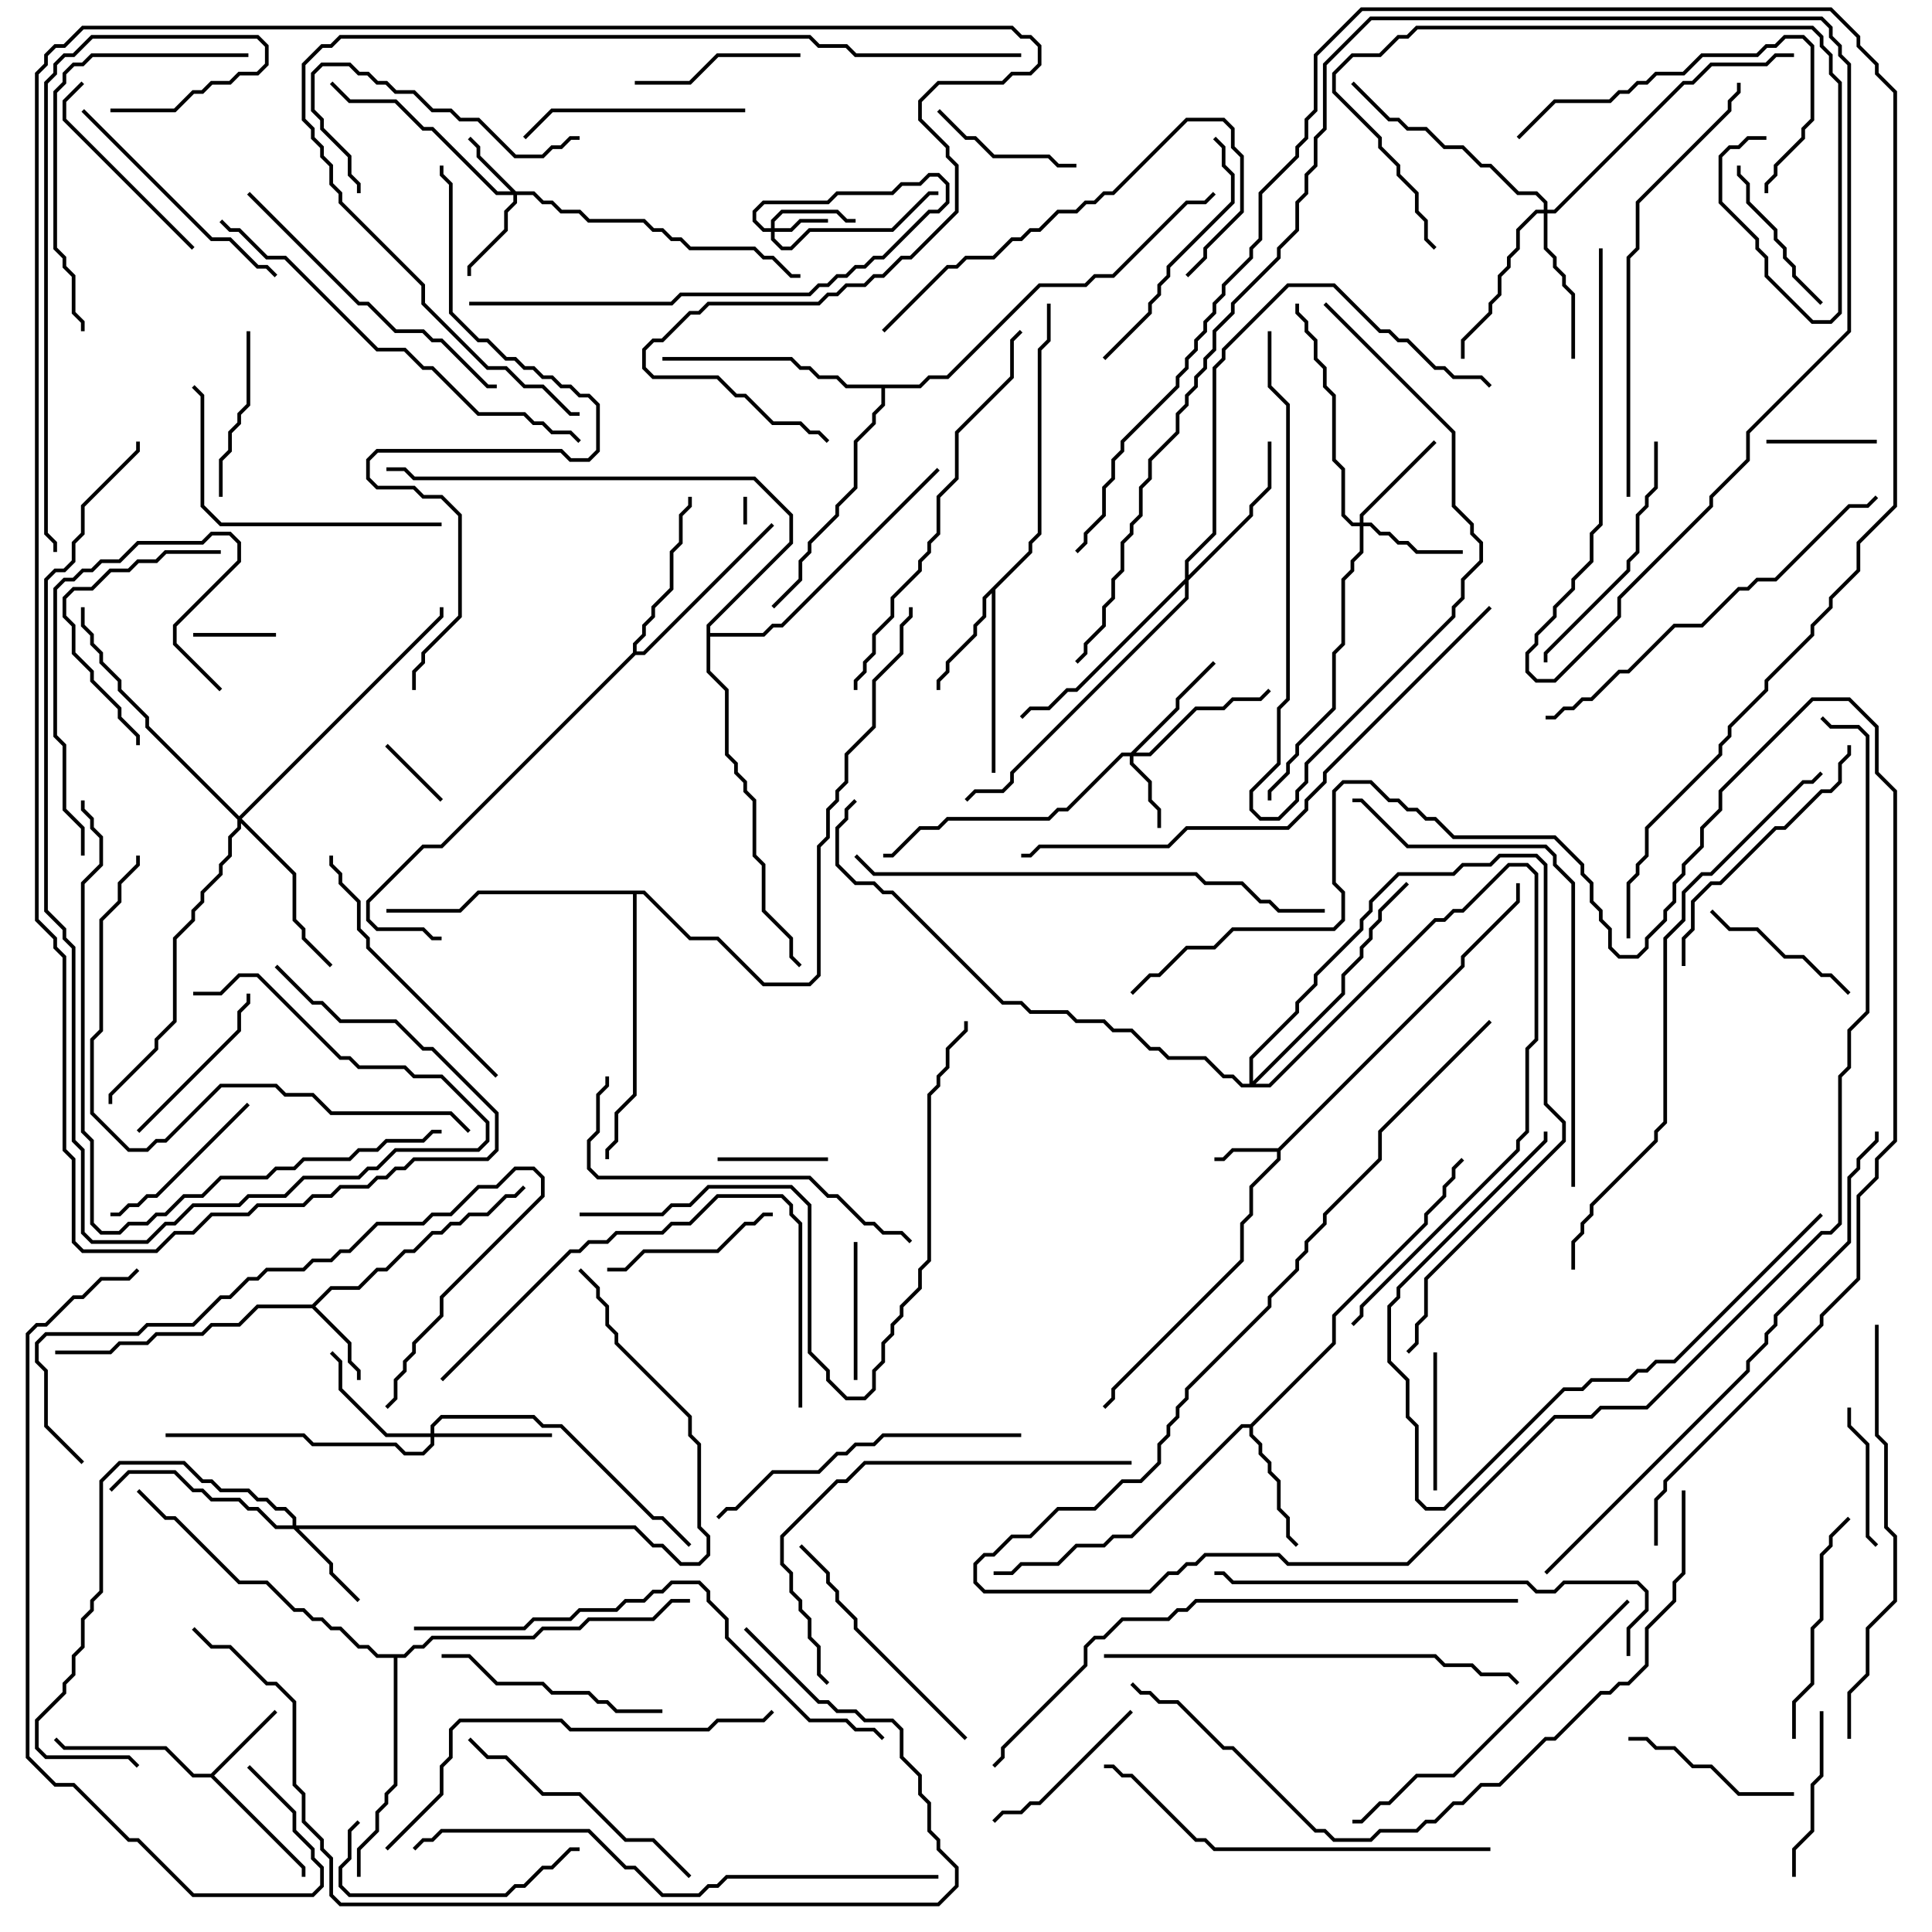 <svg version="1.1" width="105" height="105" xmlns="http://www.w3.org/2000/svg"><path d="M69.459,62.4L79.4,52.459L79.4,51.959L82.4,48.959L82.4,48L82.6,48L82.6,49.041L79.6,52.041L79.6,52.541L69.6,62.541L69.6,63.041L68.1,64.541L68.1,66.041L67.6,66.541L67.6,68.541L60.6,75.541L60.6,76.041L60.071,76.571L59.929,76.429L60.4,75.959L60.4,75.459L67.4,68.459L67.4,66.459L67.9,65.959L67.9,64.459L69.4,62.959L69.4,62.6L67.041,62.6L66.541,63.1L66,63.1L66,62.9L66.459,62.9L66.959,62.4z" stroke="none"/><path d="M16.959,70.9L17.959,69.9L19.459,69.9L20.459,68.9L20.959,68.9L21.959,67.9L22.459,67.9L23.459,66.9L23.959,66.9L24.459,66.4L24.959,66.4L25.459,65.9L26.459,65.9L27.459,64.9L27.959,64.9L28.429,64.429L28.571,64.571L28.041,65.1L27.541,65.1L26.541,66.1L25.541,66.1L25.041,66.6L24.541,66.6L24.041,67.1L23.541,67.1L22.541,68.1L22.041,68.1L21.041,69.1L20.541,69.1L19.541,70.1L18.041,70.1L17.141,71L19.1,72.959L19.1,73.959L19.6,74.459L19.6,75L19.4,75L19.4,74.541L18.9,74.041L18.9,73.041L16.959,71.1L14.041,71.1L13.041,72.1L11.541,72.1L11.041,72.6L8.541,72.6L8.041,73.1L6.541,73.1L6.041,73.6L3,73.6L3,73.4L5.959,73.4L6.459,72.9L7.959,72.9L8.459,72.4L10.959,72.4L11.459,71.9L12.959,71.9L13.959,70.9z" stroke="none"/><path d="M11.459,96.4L14.929,92.929L15.071,93.071L11.641,96.5L16.6,101.459L16.6,102L16.4,102L16.4,101.541L11.459,96.6L10.459,96.6L8.959,95.1L3.459,95.1L2.929,94.571L3.071,94.429L3.541,94.9L9.041,94.9L10.541,96.4z" stroke="none"/><path d="M55.9,29.959L55.9,29.459L56.4,28.959L56.4,18.959L56.9,18.459L56.9,16.5L57.1,16.5L57.1,18.541L56.6,19.041L56.6,29.041L56.1,29.541L56.1,30.041L54.1,32.041L54.1,42L53.9,42L53.9,32.241L53.6,32.541L53.6,33.541L53.1,34.041L53.1,34.541L51.6,36.041L51.6,36.541L51.1,37.041L51.1,37.5L50.9,37.5L50.9,36.959L51.4,36.459L51.4,35.959L52.9,34.459L52.9,33.959L53.4,33.459L53.4,32.459z" stroke="none"/><path d="M67.959,77.4L72.4,72.959L72.4,71.459L77.4,66.459L77.4,65.959L78.4,64.959L78.4,64.459L78.9,63.959L78.9,63.459L79.429,62.929L79.571,63.071L79.1,63.541L79.1,64.041L78.6,64.541L78.6,65.041L77.6,66.041L77.6,66.541L72.6,71.541L72.6,73.041L68.1,77.541L68.1,77.959L68.6,78.459L68.6,78.959L69.1,79.459L69.1,79.959L69.6,80.459L69.6,81.959L70.1,82.459L70.1,83.459L70.571,83.929L70.429,84.071L69.9,83.541L69.9,82.541L69.4,82.041L69.4,80.541L68.9,80.041L68.9,79.541L68.4,79.041L68.4,78.541L67.9,78.041L67.9,77.6L67.541,77.6L61.541,83.6L60.541,83.6L60.041,84.1L58.541,84.1L57.541,85.1L55.541,85.1L55.041,85.6L54,85.6L54,85.4L54.959,85.4L55.459,84.9L57.459,84.9L58.459,83.9L59.959,83.9L60.459,83.4L61.459,83.4L67.459,77.4z" stroke="none"/><path d="M34.4,35.459L34.4,34.959L34.9,34.459L34.9,33.959L35.4,33.459L35.4,32.959L36.4,31.959L36.4,29.959L36.9,29.459L36.9,27.959L37.4,27.459L37.4,27L37.6,27L37.6,27.541L37.1,28.041L37.1,29.541L36.6,30.041L36.6,32.041L35.6,33.041L35.6,33.541L35.1,34.041L35.1,34.541L34.6,35.041L34.6,35.4L34.959,35.4L41.929,28.429L42.071,28.571L35.041,35.6L34.541,35.6L24.041,46.1L23.041,46.1L20.1,49.041L20.1,49.959L20.541,50.4L23.041,50.4L23.541,50.9L24,50.9L24,51.1L23.459,51.1L22.959,50.6L20.459,50.6L19.9,50.041L19.9,48.959L22.959,45.9L23.959,45.9z" stroke="none"/><path d="M49.959,20.9L50.459,20.4L51.459,20.4L56.459,15.4L58.959,15.4L59.459,14.9L60.459,14.9L64.459,10.9L65.459,10.9L65.929,10.429L66.071,10.571L65.541,11.1L64.541,11.1L60.541,15.1L59.541,15.1L59.041,15.6L56.541,15.6L51.541,20.6L50.541,20.6L50.041,21.1L48.1,21.1L48.1,22.041L47.6,22.541L47.6,23.041L46.6,24.041L46.6,26.541L45.6,27.541L45.6,28.041L44.1,29.541L44.1,30.041L43.6,30.541L43.6,31.541L42.071,33.071L41.929,32.929L43.4,31.459L43.4,30.459L43.9,29.959L43.9,29.459L45.4,27.959L45.4,27.459L46.4,26.459L46.4,23.959L47.4,22.959L47.4,22.459L47.9,21.959L47.9,21.1L45.959,21.1L45.459,20.6L44.459,20.6L43.959,20.1L43.459,20.1L42.959,19.6L36,19.6L36,19.4L43.041,19.4L43.541,19.9L44.041,19.9L44.541,20.4L45.541,20.4L46.041,20.9z" stroke="none"/><path d="M21.959,89.9L22.459,89.4L22.959,89.4L23.459,88.9L28.959,88.9L29.459,88.4L31.459,88.4L31.959,87.9L35.459,87.9L36.459,86.9L37.5,86.9L37.5,87.1L36.541,87.1L35.541,88.1L32.041,88.1L31.541,88.6L29.541,88.6L29.041,89.1L23.541,89.1L23.041,89.6L22.541,89.6L22.041,90.1L21.6,90.1L21.6,97.041L21.1,97.541L21.1,98.041L20.6,98.541L20.6,99.541L19.6,100.541L19.6,102L19.4,102L19.4,100.459L20.4,99.459L20.4,98.459L20.9,97.959L20.9,97.459L21.4,96.959L21.4,90.1L20.459,90.1L19.959,89.6L19.459,89.6L18.459,88.6L17.959,88.6L17.459,88.1L16.959,88.1L16.459,87.6L15.959,87.6L14.459,86.1L12.959,86.1L9.459,82.6L8.959,82.6L7.429,81.071L7.571,80.929L9.041,82.4L9.541,82.4L13.041,85.9L14.541,85.9L16.041,87.4L16.541,87.4L17.041,87.9L17.541,87.9L18.041,88.4L18.541,88.4L19.541,89.4L20.041,89.4L20.541,89.9z" stroke="none"/><path d="M35.041,48.4L37.541,50.9L39.041,50.9L41.541,53.4L43.959,53.4L44.4,52.959L44.4,45.959L44.9,45.459L44.9,43.959L45.4,43.459L45.4,42.959L45.9,42.459L45.9,40.959L47.4,39.459L47.4,36.959L48.9,35.459L48.9,33.959L49.4,33.459L49.4,33L49.6,33L49.6,33.541L49.1,34.041L49.1,35.541L47.6,37.041L47.6,39.541L46.1,41.041L46.1,42.541L45.6,43.041L45.6,43.541L45.1,44.041L45.1,45.541L44.6,46.041L44.6,53.041L44.041,53.6L41.459,53.6L38.959,51.1L37.459,51.1L34.959,48.6L34.6,48.6L34.6,59.541L33.6,60.541L33.6,62.041L33.1,62.541L33.1,63L32.9,63L32.9,62.459L33.4,61.959L33.4,60.459L34.4,59.459L34.4,48.6L26.041,48.6L25.041,49.6L21,49.6L21,49.4L24.959,49.4L25.959,48.4z" stroke="none"/><path d="M38.4,33.959L42.9,29.459L42.9,28.041L40.959,26.1L22.459,26.1L21.959,25.6L21,25.6L21,25.4L22.041,25.4L22.541,25.9L41.041,25.9L43.1,27.959L43.1,29.541L38.6,34.041L38.6,34.4L41.459,34.4L41.959,33.9L42.459,33.9L50.929,25.429L51.071,25.571L42.541,34.1L42.041,34.1L41.541,34.6L38.6,34.6L38.6,36.459L39.6,37.459L39.6,40.959L40.1,41.459L40.1,41.959L40.6,42.459L40.6,42.959L41.1,43.459L41.1,46.459L41.6,46.959L41.6,49.459L43.1,50.959L43.1,51.959L43.571,52.429L43.429,52.571L42.9,52.041L42.9,51.041L41.4,49.541L41.4,47.041L40.9,46.541L40.9,43.541L40.4,43.041L40.4,42.541L39.9,42.041L39.9,41.541L39.4,41.041L39.4,37.541L38.4,36.541z" stroke="none"/><path d="M41.9,12.4L41.9,11.959L42.459,11.4L45.541,11.4L46.041,11.9L46.5,11.9L46.5,12.1L45.959,12.1L45.459,11.6L42.541,11.6L42.1,12.041L42.1,12.4L42.959,12.4L43.459,11.9L45,11.9L45,12.1L43.541,12.1L43.041,12.6L42.1,12.6L42.1,12.959L42.541,13.4L42.959,13.4L43.959,12.4L48.459,12.4L50.459,10.4L51,10.4L51,10.6L50.541,10.6L48.541,12.6L44.041,12.6L43.041,13.6L42.459,13.6L41.9,13.041L41.9,12.6L41.459,12.6L40.9,12.041L40.9,11.459L41.459,10.9L44.959,10.9L45.459,10.4L48.459,10.4L48.959,9.9L49.959,9.9L50.459,9.4L51.041,9.4L51.6,9.959L51.6,11.041L51.041,11.6L50.541,11.6L48.041,14.1L47.541,14.1L47.041,14.6L46.541,14.6L46.041,15.1L45.541,15.1L45.041,15.6L44.541,15.6L44.041,16.1L37.041,16.1L36.541,16.6L25.5,16.6L25.5,16.4L36.459,16.4L36.959,15.9L43.959,15.9L44.459,15.4L44.959,15.4L45.459,14.9L45.959,14.9L46.459,14.4L46.959,14.4L47.459,13.9L47.959,13.9L50.459,11.4L50.959,11.4L51.4,10.959L51.4,10.041L50.959,9.6L50.541,9.6L50.041,10.1L49.041,10.1L48.541,10.6L45.541,10.6L45.041,11.1L41.541,11.1L41.1,11.541L41.1,11.959L41.541,12.4z" stroke="none"/><path d="M28.041,10.4L29.041,10.4L29.541,10.9L30.041,10.9L30.541,11.4L31.541,11.4L32.041,11.9L35.041,11.9L35.541,12.4L36.041,12.4L36.541,12.9L37.041,12.9L37.541,13.4L41.041,13.4L41.541,13.9L42.041,13.9L43.041,14.9L43.5,14.9L43.5,15.1L42.959,15.1L41.959,14.1L41.459,14.1L40.959,13.6L37.459,13.6L36.959,13.1L36.459,13.1L35.959,12.6L35.459,12.6L34.959,12.1L31.959,12.1L31.459,11.6L30.459,11.6L29.959,11.1L29.459,11.1L28.959,10.6L28.1,10.6L28.1,11.041L27.6,11.541L27.6,12.541L25.6,14.541L25.6,15L25.4,15L25.4,14.459L27.4,12.459L27.4,11.459L27.9,10.959L27.9,10.6L26.959,10.6L23.459,7.1L22.959,7.1L21.459,5.6L18.959,5.6L17.929,4.571L18.071,4.429L19.041,5.4L21.541,5.4L23.041,6.9L23.541,6.9L27.041,10.4L27.759,10.4L25.9,8.541L25.9,8.041L25.429,7.571L25.571,7.429L26.1,7.959L26.1,8.459z" stroke="none"/><path d="M61.459,40.9L63.9,38.459L63.9,37.959L65.929,35.929L66.071,36.071L64.1,38.041L64.1,38.541L61.741,40.9L62.459,40.9L64.959,38.4L66.459,38.4L66.959,37.9L68.459,37.9L68.929,37.429L69.071,37.571L68.541,38.1L67.041,38.1L66.541,38.6L65.041,38.6L62.541,41.1L61.6,41.1L61.6,41.459L62.6,42.459L62.6,43.459L63.1,43.959L63.1,45L62.9,45L62.9,44.041L62.4,43.541L62.4,42.541L61.4,41.541L61.4,41.1L61.041,41.1L58.041,44.1L57.541,44.1L57.041,44.6L51.541,44.6L51.041,45.1L50.041,45.1L48.541,46.6L48,46.6L48,46.4L48.459,46.4L49.959,44.9L50.959,44.9L51.459,44.4L56.959,44.4L57.459,43.9L57.959,43.9L60.959,40.9z" stroke="none"/><path d="M15.9,82.9L15.9,82.541L15.459,82.1L14.959,82.1L14.459,81.6L13.959,81.6L13.459,81.1L11.959,81.1L11.459,80.6L10.959,80.6L9.959,79.6L6.541,79.6L5.6,80.541L5.6,86.541L5.1,87.041L5.1,87.541L4.6,88.041L4.6,89.541L4.1,90.041L4.1,91.041L3.6,91.541L3.6,92.041L2.1,93.541L2.1,94.959L2.541,95.4L7.041,95.4L7.571,95.929L7.429,96.071L6.959,95.6L2.459,95.6L1.9,95.041L1.9,93.459L3.4,91.959L3.4,91.459L3.9,90.959L3.9,89.959L4.4,89.459L4.4,87.959L4.9,87.459L4.9,86.959L5.4,86.459L5.4,80.459L6.459,79.4L10.041,79.4L11.041,80.4L11.541,80.4L12.041,80.9L13.541,80.9L14.041,81.4L14.541,81.4L15.041,81.9L15.541,81.9L16.1,82.459L16.1,82.9L34.541,82.9L35.541,83.9L36.041,83.9L37.041,84.9L37.959,84.9L38.4,84.459L38.4,83.541L37.9,83.041L37.9,78.541L37.4,78.041L37.4,77.041L33.4,73.041L33.4,72.541L32.9,72.041L32.9,71.041L32.4,70.541L32.4,70.041L31.429,69.071L31.571,68.929L32.6,69.959L32.6,70.459L33.1,70.959L33.1,71.959L33.6,72.459L33.6,72.959L37.6,76.959L37.6,77.959L38.1,78.459L38.1,82.959L38.6,83.459L38.6,84.541L38.041,85.1L36.959,85.1L35.959,84.1L35.459,84.1L34.459,83.1L16.241,83.1L18.1,84.959L18.1,85.459L19.571,86.929L19.429,87.071L17.9,85.541L17.9,85.041L15.959,83.1L14.959,83.1L13.959,82.1L13.459,82.1L12.959,81.6L11.459,81.6L10.959,81.1L10.459,81.1L9.459,80.1L7.041,80.1L6.071,81.071L5.929,80.929L6.959,79.9L9.541,79.9L10.541,80.9L11.041,80.9L11.541,81.4L13.041,81.4L13.541,81.9L14.041,81.9L15.041,82.9z" stroke="none"/><path d="M73.9,28.4L73.9,27.959L77.929,23.929L78.071,24.071L74.1,28.041L74.1,28.4L74.541,28.4L75.041,28.9L75.541,28.9L76.041,29.4L76.541,29.4L77.041,29.9L79.5,29.9L79.5,30.1L76.959,30.1L76.459,29.6L75.959,29.6L75.459,29.1L74.959,29.1L74.459,28.6L74.1,28.6L74.1,30.041L73.6,30.541L73.6,31.041L73.1,31.541L73.1,35.041L72.6,35.541L72.6,38.541L70.6,40.541L70.6,41.041L70.1,41.541L70.1,42.041L69.1,43.041L69.1,43.5L68.9,43.5L68.9,42.959L69.9,41.959L69.9,41.459L70.4,40.959L70.4,40.459L72.4,38.459L72.4,35.459L72.9,34.959L72.9,31.459L73.4,30.959L73.4,30.459L73.9,29.959L73.9,28.6L73.459,28.6L72.9,28.041L72.9,25.541L72.4,25.041L72.4,21.541L71.9,21.041L71.9,20.041L71.4,19.541L71.4,18.541L70.9,18.041L70.9,17.541L70.4,17.041L70.4,16.5L70.6,16.5L70.6,16.959L71.1,17.459L71.1,17.959L71.6,18.459L71.6,19.459L72.1,19.959L72.1,20.959L72.6,21.459L72.6,24.959L73.1,25.459L73.1,27.959L73.541,28.4z" stroke="none"/><path d="M23.4,77.9L23.4,77.459L23.959,76.9L29.041,76.9L29.541,77.4L30.541,77.4L35.541,82.4L36.041,82.4L37.571,83.929L37.429,84.071L35.959,82.6L35.459,82.6L30.459,77.6L29.459,77.6L28.959,77.1L24.041,77.1L23.6,77.541L23.6,77.9L30,77.9L30,78.1L23.6,78.1L23.6,78.541L23.041,79.1L21.959,79.1L21.459,78.6L16.959,78.6L16.459,78.1L9,78.1L9,77.9L16.541,77.9L17.041,78.4L21.541,78.4L22.041,78.9L22.959,78.9L23.4,78.459L23.4,78.1L20.959,78.1L18.4,75.541L18.4,74.041L17.929,73.571L18.071,73.429L18.6,73.959L18.6,75.459L21.041,77.9z" stroke="none"/><path d="M83.9,11.4L83.9,11.041L83.459,10.6L82.459,10.6L80.959,9.1L80.459,9.1L79.459,8.1L78.459,8.1L77.459,7.1L76.459,7.1L75.959,6.6L75.459,6.6L73.429,4.571L73.571,4.429L75.541,6.4L76.041,6.4L76.541,6.9L77.541,6.9L78.541,7.9L79.541,7.9L80.541,8.9L81.041,8.9L82.541,10.4L83.541,10.4L84.1,10.959L84.1,11.4L84.459,11.4L91.459,4.4L91.959,4.4L92.959,3.4L95.959,3.4L96.459,2.9L97.5,2.9L97.5,3.1L96.541,3.1L96.041,3.6L93.041,3.6L92.041,4.6L91.541,4.6L84.541,11.6L84.1,11.6L84.1,13.459L84.6,13.959L84.6,14.459L85.1,14.959L85.1,15.459L85.6,15.959L85.6,19.5L85.4,19.5L85.4,16.041L84.9,15.541L84.9,15.041L84.4,14.541L84.4,14.041L83.9,13.541L83.9,11.6L83.541,11.6L82.6,12.541L82.6,13.541L82.1,14.041L82.1,14.541L81.6,15.041L81.6,16.041L81.1,16.541L81.1,17.041L79.6,18.541L79.6,19.5L79.4,19.5L79.4,18.459L80.9,16.959L80.9,16.459L81.4,15.959L81.4,14.959L81.9,14.459L81.9,13.959L82.4,13.459L82.4,12.459L83.459,11.4z" stroke="none"/><path d="M64.4,31.459L64.4,30.459L65.9,28.959L65.9,19.959L66.4,19.459L66.4,18.959L69.959,15.4L72.541,15.4L75.041,17.9L75.541,17.9L76.041,18.4L76.541,18.4L78.041,19.9L78.541,19.9L79.041,20.4L80.541,20.4L81.071,20.929L80.929,21.071L80.459,20.6L78.959,20.6L78.459,20.1L77.959,20.1L76.459,18.6L75.959,18.6L75.459,18.1L74.959,18.1L72.459,15.6L70.041,15.6L66.6,19.041L66.6,19.541L66.1,20.041L66.1,29.041L64.6,30.541L64.6,31.259L67.9,27.959L67.9,27.459L68.9,26.459L68.9,24L69.1,24L69.1,26.541L68.1,27.541L68.1,28.041L64.6,31.541L64.6,32.541L55.1,42.041L55.1,42.541L54.541,43.1L53.041,43.1L52.571,43.571L52.429,43.429L52.959,42.9L54.459,42.9L54.9,42.459L54.9,41.959L64.4,32.459L64.4,31.741L58.541,37.6L58.041,37.6L57.041,38.6L56.041,38.6L55.571,39.071L55.429,38.929L55.959,38.4L56.959,38.4L57.959,37.4L58.459,37.4z" stroke="none"/><path d="M13,44.359L23.9,33.459L23.9,33L24.1,33L24.1,33.541L13.141,44.5L16.1,47.459L16.1,49.959L16.6,50.459L16.6,50.959L18.071,52.429L17.929,52.571L16.4,51.041L16.4,50.541L15.9,50.041L15.9,47.541L13.1,44.741L13.1,45.041L12.6,45.541L12.6,46.541L12.1,47.041L12.1,47.541L11.1,48.541L11.1,49.041L10.6,49.541L10.6,50.041L9.6,51.041L9.6,55.541L8.6,56.541L8.6,57.041L6.1,59.541L6.1,60L5.9,60L5.9,59.459L8.4,56.959L8.4,56.459L9.4,55.459L9.4,50.959L10.4,49.959L10.4,49.459L10.9,48.959L10.9,48.459L11.9,47.459L11.9,46.959L12.4,46.459L12.4,45.459L12.9,44.959L12.9,44.541L7.9,39.541L7.9,39.041L6.4,37.541L6.4,37.041L5.4,36.041L5.4,35.541L4.9,35.041L4.9,34.541L4.4,34.041L4.4,33L4.6,33L4.6,33.959L5.1,34.459L5.1,34.959L5.6,35.459L5.6,35.959L6.6,36.959L6.6,37.459L8.1,38.959L8.1,39.459z" stroke="none"/><path d="M67.9,58.9L67.9,57.459L70.4,54.959L70.4,54.459L71.4,53.459L71.4,52.959L73.9,50.459L73.9,49.959L74.4,49.459L74.4,48.959L75.959,47.4L78.959,47.4L79.459,46.9L80.959,46.9L81.459,46.4L83.541,46.4L84.1,46.959L84.1,59.959L85.1,60.959L85.1,62.041L77.6,69.541L77.6,71.541L77.1,72.041L77.1,73.041L76.571,73.571L76.429,73.429L76.9,72.959L76.9,71.959L77.4,71.459L77.4,69.459L84.9,61.959L84.9,61.041L83.9,60.041L83.9,47.041L83.459,46.6L81.541,46.6L81.041,47.1L79.541,47.1L79.041,47.6L76.041,47.6L74.6,49.041L74.6,49.541L74.1,50.041L74.1,50.541L71.6,53.041L71.6,53.541L70.6,54.541L70.6,55.041L68.1,57.541L68.1,58.759L72.9,53.959L72.9,52.959L73.9,51.959L73.9,51.459L74.4,50.959L74.4,50.459L74.9,49.959L74.9,49.459L76.429,47.929L76.571,48.071L75.1,49.541L75.1,50.041L74.6,50.541L74.6,51.041L74.1,51.541L74.1,52.041L73.1,53.041L73.1,54.041L68.241,58.9L68.959,58.9L77.959,49.9L78.459,49.9L78.959,49.4L79.459,49.4L81.959,46.9L83.041,46.9L83.6,47.459L83.6,56.541L83.1,57.041L83.1,61.541L82.6,62.041L82.6,62.541L74.1,71.041L74.1,71.541L73.571,72.071L73.429,71.929L73.9,71.459L73.9,70.959L82.4,62.459L82.4,61.959L82.9,61.459L82.9,56.959L83.4,56.459L83.4,47.541L82.959,47.1L82.041,47.1L79.541,49.6L79.041,49.6L78.541,50.1L78.041,50.1L69.041,59.1L67.459,59.1L66.959,58.6L66.459,58.6L65.459,57.6L63.459,57.6L62.959,57.1L62.459,57.1L61.459,56.1L60.459,56.1L59.959,55.6L58.459,55.6L57.959,55.1L55.959,55.1L55.459,54.6L54.459,54.6L48.459,48.6L47.959,48.6L47.459,48.1L46.459,48.1L45.4,47.041L45.4,44.959L45.9,44.459L45.9,43.959L46.429,43.429L46.571,43.571L46.1,44.041L46.1,44.541L45.6,45.041L45.6,46.959L46.541,47.9L47.541,47.9L48.041,48.4L48.541,48.4L54.541,54.4L55.541,54.4L56.041,54.9L58.041,54.9L58.541,55.4L60.041,55.4L60.541,55.9L61.541,55.9L62.541,56.9L63.041,56.9L63.541,57.4L65.541,57.4L66.541,58.4L67.041,58.4L67.541,58.9z" stroke="none"/><path d="M40.6,28.5L40.4,28.5L40.4,27L40.6,27z" stroke="none"/><path d="M68.9,18L69.1,18L69.1,20.959L70.1,21.959L70.1,38.041L69.6,38.541L69.6,41.541L68.1,43.041L68.1,43.959L68.541,44.4L69.459,44.4L70.4,43.459L70.4,42.959L70.9,42.459L70.9,41.459L78.9,33.459L78.9,32.959L79.4,32.459L79.4,31.459L80.4,30.459L80.4,29.541L79.9,29.041L79.9,28.541L78.9,27.541L78.9,23.541L71.929,16.571L72.071,16.429L79.1,23.459L79.1,27.459L80.1,28.459L80.1,28.959L80.6,29.459L80.6,30.541L79.6,31.541L79.6,32.541L79.1,33.041L79.1,33.541L71.1,41.541L71.1,42.541L70.6,43.041L70.6,43.541L69.541,44.6L68.459,44.6L67.9,44.041L67.9,42.959L69.4,41.459L69.4,38.459L69.9,37.959L69.9,22.041L68.9,21.041z" stroke="none"/><path d="M20.929,40.571L21.071,40.429L24.071,43.429L23.929,43.571z" stroke="none"/><path d="M15,34.4L15,34.6L10.5,34.6L10.5,34.4z" stroke="none"/><path d="M102,23.9L102,24.1L96,24.1L96,23.9z" stroke="none"/><path d="M45,62.9L45,63.1L39,63.1L39,62.9z" stroke="none"/><path d="M78.1,81L77.9,81L77.9,73.5L78.1,73.5z" stroke="none"/><path d="M46.4,67.5L46.6,67.5L46.6,75L46.4,75z" stroke="none"/><path d="M100.4,76.5L100.6,76.5L100.6,77.459L101.6,78.459L101.6,83.459L102.071,83.929L101.929,84.071L101.4,83.541L101.4,78.541L100.4,77.541z" stroke="none"/><path d="M50.929,6.071L51.071,5.929L52.541,7.4L53.041,7.4L54.041,8.4L57.041,8.4L57.541,8.9L58.5,8.9L58.5,9.1L57.459,9.1L56.959,8.6L53.959,8.6L52.959,7.6L52.459,7.6z" stroke="none"/><path d="M100.571,53.929L100.429,54.071L99.459,53.1L98.959,53.1L97.959,52.1L96.959,52.1L95.459,50.6L93.959,50.6L92.929,49.571L93.071,49.429L94.041,50.4L95.541,50.4L97.041,51.9L98.041,51.9L99.041,52.9L99.541,52.9z" stroke="none"/><path d="M94.4,9L94.6,9L94.6,9.459L95.1,9.959L95.1,10.959L96.6,12.459L96.6,12.959L97.1,13.459L97.1,13.959L97.6,14.459L97.6,14.959L99.071,16.429L98.929,16.571L97.4,15.041L97.4,14.541L96.9,14.041L96.9,13.541L96.4,13.041L96.4,12.541L94.9,11.041L94.9,10.041L94.4,9.541z" stroke="none"/><path d="M97.6,102L97.4,102L97.4,100.459L98.4,99.459L98.4,96.959L98.9,96.459L98.9,93L99.1,93L99.1,96.541L98.6,97.041L98.6,99.541L97.6,100.541z" stroke="none"/><path d="M12.1,27L11.9,27L11.9,24.959L12.4,24.459L12.4,23.459L12.9,22.959L12.9,22.459L13.4,21.959L13.4,18L13.6,18L13.6,22.041L13.1,22.541L13.1,23.041L12.6,23.541L12.6,24.541L12.1,25.041z" stroke="none"/><path d="M34.5,4.6L34.5,4.4L37.459,4.4L38.959,2.9L43.5,2.9L43.5,3.1L39.041,3.1L37.541,4.6z" stroke="none"/><path d="M97.5,97.4L97.5,97.6L94.459,97.6L92.959,96.1L91.959,96.1L90.959,95.1L89.959,95.1L89.459,94.6L88.5,94.6L88.5,94.4L89.541,94.4L90.041,94.9L91.041,94.9L92.041,95.9L93.041,95.9L94.541,97.4z" stroke="none"/><path d="M33,69.1L33,68.9L33.959,68.9L34.959,67.9L38.959,67.9L40.459,66.4L40.959,66.4L41.459,65.9L42,65.9L42,66.1L41.541,66.1L41.041,66.6L40.541,66.6L39.041,68.1L35.041,68.1L34.041,69.1z" stroke="none"/><path d="M13.429,59.929L13.571,60.071L8.541,65.1L8.041,65.1L7.541,65.6L7.041,65.6L6.541,66.1L6,66.1L6,65.9L6.459,65.9L6.959,65.4L7.459,65.4L7.959,64.9L8.459,64.9z" stroke="none"/><path d="M61.429,92.929L61.571,93.071L56.541,98.1L56.041,98.1L55.541,98.6L54.541,98.6L54.071,99.071L53.929,98.929L54.459,98.4L55.459,98.4L55.959,97.9L56.459,97.9z" stroke="none"/><path d="M7.571,61.571L7.429,61.429L12.9,55.959L12.9,54.959L13.4,54.459L13.4,54L13.6,54L13.6,54.541L13.1,55.041L13.1,56.041z" stroke="none"/><path d="M10.571,13.429L10.429,13.571L3.4,6.541L3.4,5.459L4.429,4.429L4.571,4.571L3.6,5.541L3.6,6.459z" stroke="none"/><path d="M12,29.9L12,30.1L9.041,30.1L8.541,30.6L7.541,30.6L7.041,31.1L6.041,31.1L5.041,32.1L4.041,32.1L3.6,32.541L3.6,33.459L4.1,33.959L4.1,35.459L5.1,36.459L5.1,36.959L6.6,38.459L6.6,38.959L7.6,39.959L7.6,40.5L7.4,40.5L7.4,40.041L6.4,39.041L6.4,38.541L4.9,37.041L4.9,36.541L3.9,35.541L3.9,34.041L3.4,33.541L3.4,32.459L3.959,31.9L4.959,31.9L5.959,30.9L6.959,30.9L7.459,30.4L8.459,30.4L8.959,29.9z" stroke="none"/><path d="M4.6,46.5L4.4,46.5L4.4,45.041L3.4,44.041L3.4,40.541L2.9,40.041L2.9,31.959L3.459,31.4L3.959,31.4L4.459,30.9L4.959,30.9L5.459,30.4L6.459,30.4L7.459,29.4L10.959,29.4L11.459,28.9L12.541,28.9L13.1,29.459L13.1,30.541L9.6,34.041L9.6,34.959L12.071,37.429L11.929,37.571L9.4,35.041L9.4,33.959L12.9,30.459L12.9,29.541L12.459,29.1L11.541,29.1L11.041,29.6L7.541,29.6L6.541,30.6L5.541,30.6L5.041,31.1L4.541,31.1L4.041,31.6L3.541,31.6L3.1,32.041L3.1,39.959L3.6,40.459L3.6,43.959L4.6,44.959z" stroke="none"/><path d="M19.429,98.929L19.571,99.071L19.1,99.541L19.1,101.041L18.6,101.541L18.6,102.459L19.041,102.9L27.459,102.9L27.959,102.4L28.459,102.4L29.459,101.4L29.959,101.4L30.959,100.4L31.5,100.4L31.5,100.6L31.041,100.6L30.041,101.6L29.541,101.6L28.541,102.6L28.041,102.6L27.541,103.1L18.959,103.1L18.4,102.541L18.4,101.459L18.9,100.959L18.9,99.459z" stroke="none"/><path d="M40.5,5.9L40.5,6.1L30.041,6.1L28.571,7.571L28.429,7.429L29.959,5.9z" stroke="none"/><path d="M36,92.9L36,93.1L33.459,93.1L32.959,92.6L32.459,92.6L31.959,92.1L29.959,92.1L29.459,91.6L26.959,91.6L25.459,90.1L24,90.1L24,89.9L25.541,89.9L27.041,91.4L29.541,91.4L30.041,91.9L32.041,91.9L32.541,92.4L33.041,92.4L33.541,92.9z" stroke="none"/><path d="M31.5,7.4L31.5,7.6L31.041,7.6L30.541,8.1L30.041,8.1L29.541,8.6L27.959,8.6L25.959,6.6L24.959,6.6L24.459,6.1L23.459,6.1L22.459,5.1L21.459,5.1L20.959,4.6L20.459,4.6L19.959,4.1L19.459,4.1L18.959,3.6L17.541,3.6L17.1,4.041L17.1,5.959L17.6,6.459L17.6,6.959L19.1,8.459L19.1,9.459L19.6,9.959L19.6,10.5L19.4,10.5L19.4,10.041L18.9,9.541L18.9,8.541L17.4,7.041L17.4,6.541L16.9,6.041L16.9,3.959L17.459,3.4L19.041,3.4L19.541,3.9L20.041,3.9L20.541,4.4L21.041,4.4L21.541,4.9L22.541,4.9L23.541,5.9L24.541,5.9L25.041,6.4L26.041,6.4L28.041,8.4L29.459,8.4L29.959,7.9L30.459,7.9L30.959,7.4z" stroke="none"/><path d="M97.6,94.5L97.4,94.5L97.4,92.459L98.4,91.459L98.4,88.459L98.9,87.959L98.9,84.459L99.4,83.959L99.4,83.459L100.429,82.429L100.571,82.571L99.6,83.541L99.6,84.041L99.1,84.541L99.1,88.041L98.6,88.541L98.6,91.541L97.6,92.541z" stroke="none"/><path d="M89.9,24L90.1,24L90.1,26.541L89.6,27.041L89.6,27.541L89.1,28.041L89.1,30.041L88.6,30.541L88.6,31.041L84.1,35.541L84.1,36L83.9,36L83.9,35.459L88.4,30.959L88.4,30.459L88.9,29.959L88.9,27.959L89.4,27.459L89.4,26.959L89.9,26.459z" stroke="none"/><path d="M60.071,19.571L59.929,19.429L62.4,16.959L62.4,16.459L62.9,15.959L62.9,15.459L63.4,14.959L63.4,14.459L66.9,10.959L66.9,9.541L66.4,9.041L66.4,8.041L65.929,7.571L66.071,7.429L66.6,7.959L66.6,8.959L67.1,9.459L67.1,11.041L63.6,14.541L63.6,15.041L63.1,15.541L63.1,16.041L62.6,16.541L62.6,17.041z" stroke="none"/><path d="M4.429,6.071L4.571,5.929L11.541,12.9L12.541,12.9L14.041,14.4L14.541,14.4L15.071,14.929L14.929,15.071L14.459,14.6L13.959,14.6L12.459,13.1L11.459,13.1z" stroke="none"/><path d="M82.571,7.571L82.429,7.429L84.459,5.4L87.459,5.4L87.959,4.9L88.459,4.9L88.959,4.4L89.459,4.4L89.959,3.9L91.459,3.9L92.459,2.9L95.459,2.9L95.959,2.4L96.459,2.4L96.959,1.9L98.041,1.9L98.6,2.459L98.6,6.541L98.1,7.041L98.1,7.541L96.6,9.041L96.6,9.541L96.1,10.041L96.1,10.5L95.9,10.5L95.9,9.959L96.4,9.459L96.4,8.959L97.9,7.459L97.9,6.959L98.4,6.459L98.4,2.541L97.959,2.1L97.041,2.1L96.541,2.6L96.041,2.6L95.541,3.1L92.541,3.1L91.541,4.1L90.041,4.1L89.541,4.6L89.041,4.6L88.541,5.1L88.041,5.1L87.541,5.6L84.541,5.6z" stroke="none"/><path d="M52.571,94.429L52.429,94.571L46.4,88.541L46.4,88.041L45.4,87.041L45.4,86.541L44.9,86.041L44.9,85.541L43.429,84.071L43.571,83.929L45.1,85.459L45.1,85.959L45.6,86.459L45.6,86.959L46.6,87.959L46.6,88.459z" stroke="none"/><path d="M37.571,101.929L37.429,102.071L35.459,100.1L33.959,100.1L31.459,97.6L29.459,97.6L27.459,95.6L26.459,95.6L25.429,94.571L25.571,94.429L26.541,95.4L27.541,95.4L29.541,97.4L31.541,97.4L34.041,99.9L35.541,99.9z" stroke="none"/><path d="M91.6,52.5L91.4,52.5L91.4,50.959L91.9,50.459L91.9,48.959L92.959,47.9L93.459,47.9L96.459,44.9L96.959,44.9L98.959,42.9L99.459,42.9L99.9,42.459L99.9,41.459L100.4,40.959L100.4,40.5L100.6,40.5L100.6,41.041L100.1,41.541L100.1,42.541L99.541,43.1L99.041,43.1L97.041,45.1L96.541,45.1L93.541,48.1L93.041,48.1L92.1,49.041L92.1,50.541L91.6,51.041z" stroke="none"/><path d="M27.071,58.429L26.929,58.571L19.9,51.541L19.9,51.041L19.4,50.541L19.4,49.041L18.4,48.041L18.4,47.541L17.9,47.041L17.9,46.5L18.1,46.5L18.1,46.959L18.6,47.459L18.6,47.959L19.6,48.959L19.6,50.459L20.1,50.959L20.1,51.459z" stroke="none"/><path d="M24,28.4L24,28.6L11.959,28.6L10.9,27.541L10.9,21.541L10.429,21.071L10.571,20.929L11.1,21.459L11.1,27.459L12.041,28.4z" stroke="none"/><path d="M98.929,65.929L99.071,66.071L91.041,74.1L90.041,74.1L89.541,74.6L89.041,74.6L88.541,75.1L86.541,75.1L86.041,75.6L85.041,75.6L78.541,82.1L77.459,82.1L76.9,81.541L76.9,77.541L76.4,77.041L76.4,75.041L75.4,74.041L75.4,70.959L75.9,70.459L75.9,69.959L83.9,61.959L83.9,61.5L84.1,61.5L84.1,62.041L76.1,70.041L76.1,70.541L75.6,71.041L75.6,73.959L76.6,74.959L76.6,76.959L77.1,77.459L77.1,81.459L77.541,81.9L78.459,81.9L84.959,75.4L85.959,75.4L86.459,74.9L88.459,74.9L88.959,74.4L89.459,74.4L89.959,73.9L90.959,73.9z" stroke="none"/><path d="M48.071,18.071L47.929,17.929L51.459,14.4L51.959,14.4L52.459,13.9L53.959,13.9L54.959,12.9L55.459,12.9L55.959,12.4L56.459,12.4L57.459,11.4L58.459,11.4L58.959,10.9L59.459,10.9L59.959,10.4L60.459,10.4L64.459,6.4L66.541,6.4L67.1,6.959L67.1,7.959L67.6,8.459L67.6,11.541L65.6,13.541L65.6,14.041L64.571,15.071L64.429,14.929L65.4,13.959L65.4,13.459L67.4,11.459L67.4,8.541L66.9,8.041L66.9,7.041L66.459,6.6L64.541,6.6L60.541,10.6L60.041,10.6L59.541,11.1L59.041,11.1L58.541,11.6L57.541,11.6L56.541,12.6L56.041,12.6L55.541,13.1L55.041,13.1L54.041,14.1L52.541,14.1L52.041,14.6L51.541,14.6z" stroke="none"/><path d="M4.571,79.429L4.429,79.571L2.4,77.541L2.4,74.541L1.9,74.041L1.9,72.959L2.459,72.4L7.459,72.4L7.959,71.9L10.459,71.9L11.959,70.4L12.459,70.4L13.459,69.4L13.959,69.4L14.459,68.9L16.459,68.9L16.959,68.4L17.959,68.4L18.459,67.9L18.959,67.9L20.459,66.4L22.959,66.4L23.459,65.9L24.459,65.9L25.959,64.4L26.959,64.4L27.959,63.4L29.041,63.4L29.6,63.959L29.6,65.041L24.1,70.541L24.1,71.541L22.6,73.041L22.6,73.541L22.1,74.041L22.1,74.541L21.6,75.041L21.6,76.041L21.071,76.571L20.929,76.429L21.4,75.959L21.4,74.959L21.9,74.459L21.9,73.959L22.4,73.459L22.4,72.959L23.9,71.459L23.9,70.459L29.4,64.959L29.4,64.041L28.959,63.6L28.041,63.6L27.041,64.6L26.041,64.6L24.541,66.1L23.541,66.1L23.041,66.6L20.541,66.6L19.041,68.1L18.541,68.1L18.041,68.6L17.041,68.6L16.541,69.1L14.541,69.1L14.041,69.6L13.541,69.6L12.541,70.6L12.041,70.6L10.541,72.1L8.041,72.1L7.541,72.6L2.541,72.6L2.1,73.041L2.1,73.959L2.6,74.459L2.6,77.459z" stroke="none"/><path d="M13.429,10.571L13.571,10.429L19.541,16.4L20.041,16.4L21.541,17.9L23.041,17.9L23.541,18.4L24.041,18.4L26.541,20.9L27,20.9L27,21.1L26.459,21.1L23.959,18.6L23.459,18.6L22.959,18.1L21.459,18.1L19.959,16.6L19.459,16.6z" stroke="none"/><path d="M55.5,77.9L55.5,78.1L48.041,78.1L47.541,78.6L46.541,78.6L46.041,79.1L45.541,79.1L44.541,80.1L42.041,80.1L40.041,82.1L39.541,82.1L39.071,82.571L38.929,82.429L39.459,81.9L39.959,81.9L41.959,79.9L44.459,79.9L45.459,78.9L45.959,78.9L46.459,78.4L47.459,78.4L47.959,77.9z" stroke="none"/><path d="M13.5,2.9L13.5,3.1L5.041,3.1L4.541,3.6L4.041,3.6L3.6,4.041L3.6,4.541L3.1,5.041L3.1,13.459L3.6,13.959L3.6,14.459L4.1,14.959L4.1,16.959L4.6,17.459L4.6,18L4.4,18L4.4,17.541L3.9,17.041L3.9,15.041L3.4,14.541L3.4,14.041L2.9,13.541L2.9,4.959L3.4,4.459L3.4,3.959L3.959,3.4L4.459,3.4L4.959,2.9z" stroke="none"/><path d="M32.9,58.5L33.1,58.5L33.1,59.041L32.6,59.541L32.6,61.541L32.1,62.041L32.1,63.459L32.541,63.9L44.041,63.9L45.041,64.9L45.541,64.9L47.041,66.4L47.541,66.4L48.041,66.9L49.041,66.9L49.571,67.429L49.429,67.571L48.959,67.1L47.959,67.1L47.459,66.6L46.959,66.6L45.459,65.1L44.959,65.1L43.959,64.1L32.459,64.1L31.9,63.541L31.9,61.959L32.4,61.459L32.4,59.459L32.9,58.959z" stroke="none"/><path d="M96,7.4L96,7.6L95.041,7.6L94.541,8.1L94.041,8.1L93.6,8.541L93.6,10.959L95.6,12.959L95.6,13.459L96.1,13.959L96.1,14.959L98.541,17.4L99.459,17.4L99.9,16.959L99.9,4.541L99.4,4.041L99.4,3.041L98.9,2.541L98.9,2.041L98.459,1.6L77.041,1.6L76.541,2.1L76.041,2.1L75.041,3.1L73.541,3.1L72.6,4.041L72.6,4.959L75.1,7.459L75.1,7.959L76.1,8.959L76.1,9.459L77.1,10.459L77.1,11.459L77.6,11.959L77.6,12.959L78.071,13.429L77.929,13.571L77.4,13.041L77.4,12.041L76.9,11.541L76.9,10.541L75.9,9.541L75.9,9.041L74.9,8.041L74.9,7.541L72.4,5.041L72.4,3.959L73.459,2.9L74.959,2.9L75.959,1.9L76.459,1.9L76.959,1.4L98.541,1.4L99.1,1.959L99.1,2.459L99.6,2.959L99.6,3.959L100.1,4.459L100.1,17.041L99.541,17.6L98.459,17.6L95.9,15.041L95.9,14.041L95.4,13.541L95.4,13.041L93.4,11.041L93.4,8.459L93.959,7.9L94.459,7.9L94.959,7.4z" stroke="none"/><path d="M88.429,86.929L88.571,87.071L79.041,96.6L77.041,96.6L75.541,98.1L75.041,98.1L74.041,99.1L73.5,99.1L73.5,98.9L73.959,98.9L74.959,97.9L75.459,97.9L76.959,96.4L78.959,96.4z" stroke="none"/><path d="M43.6,76.5L43.4,76.5L43.4,66.541L42.9,66.041L42.9,65.541L42.459,65.1L39.041,65.1L37.541,66.6L36.541,66.6L36.041,67.1L33.541,67.1L33.041,67.6L32.041,67.6L31.541,68.1L31.041,68.1L24.071,75.071L23.929,74.929L30.959,67.9L31.459,67.9L31.959,67.4L32.959,67.4L33.459,66.9L35.959,66.9L36.459,66.4L37.459,66.4L38.959,64.9L42.541,64.9L43.1,65.459L43.1,65.959L43.6,66.459z" stroke="none"/><path d="M61.5,79.4L61.5,79.6L47.041,79.6L46.041,80.6L45.541,80.6L42.6,83.541L42.6,84.959L43.1,85.459L43.1,86.459L43.6,86.959L43.6,87.459L44.1,87.959L44.1,88.959L44.6,89.459L44.6,90.959L45.071,91.429L44.929,91.571L44.4,91.041L44.4,89.541L43.9,89.041L43.9,88.041L43.4,87.541L43.4,87.041L42.9,86.541L42.9,85.541L42.4,85.041L42.4,83.459L45.459,80.4L45.959,80.4L46.959,79.4z" stroke="none"/><path d="M46.6,37.5L46.4,37.5L46.4,36.959L46.9,36.459L46.9,35.959L47.4,35.459L47.4,34.459L48.4,33.459L48.4,32.459L49.9,30.959L49.9,30.459L50.4,29.959L50.4,29.459L50.9,28.959L50.9,26.959L51.9,25.959L51.9,23.459L54.9,20.459L54.9,18.459L55.429,17.929L55.571,18.071L55.1,18.541L55.1,20.541L52.1,23.541L52.1,26.041L51.1,27.041L51.1,29.041L50.6,29.541L50.6,30.041L50.1,30.541L50.1,31.041L48.6,32.541L48.6,33.541L47.6,34.541L47.6,35.541L47.1,36.041L47.1,36.541L46.6,37.041z" stroke="none"/><path d="M81,100.4L81,100.6L65.959,100.6L65.459,100.1L64.959,100.1L61.459,96.6L60.959,96.6L60.459,96.1L60,96.1L60,95.9L60.541,95.9L61.041,96.4L61.541,96.4L65.041,99.9L65.541,99.9L66.041,100.4z" stroke="none"/><path d="M84,39.1L84,38.9L84.459,38.9L84.959,38.4L85.459,38.4L85.959,37.9L86.459,37.9L87.959,36.4L88.459,36.4L90.959,33.9L92.459,33.9L94.459,31.9L94.959,31.9L95.459,31.4L96.459,31.4L100.459,27.4L101.459,27.4L101.929,26.929L102.071,27.071L101.541,27.6L100.541,27.6L96.541,31.6L95.541,31.6L95.041,32.1L94.541,32.1L92.541,34.1L91.041,34.1L88.541,36.6L88.041,36.6L86.541,38.1L86.041,38.1L85.541,38.6L85.041,38.6L84.541,39.1z" stroke="none"/><path d="M21.071,100.571L20.929,100.429L23.9,97.459L23.9,95.959L24.4,95.459L24.4,93.959L24.959,93.4L30.541,93.4L31.041,93.9L38.459,93.9L38.959,93.4L41.459,93.4L41.929,92.929L42.071,93.071L41.541,93.6L39.041,93.6L38.541,94.1L30.959,94.1L30.459,93.6L25.041,93.6L24.6,94.041L24.6,95.541L24.1,96.041L24.1,97.541z" stroke="none"/><path d="M60,90.1L60,89.9L78.041,89.9L78.541,90.4L80.041,90.4L80.541,90.9L82.041,90.9L82.571,91.429L82.429,91.571L81.959,91.1L80.459,91.1L79.959,90.6L78.459,90.6L77.959,90.1z" stroke="none"/><path d="M101.9,72L102.1,72L102.1,77.959L102.6,78.459L102.6,82.959L103.1,83.459L103.1,87.041L101.6,88.541L101.6,91.041L100.6,92.041L100.6,94.5L100.4,94.5L100.4,91.959L101.4,90.959L101.4,88.459L102.9,86.959L102.9,83.541L102.4,83.041L102.4,78.541L101.9,78.041z" stroke="none"/><path d="M11.929,12.071L12.071,11.929L12.541,12.4L13.041,12.4L14.541,13.9L15.541,13.9L20.541,18.9L22.041,18.9L23.041,19.9L23.541,19.9L26.041,22.4L28.541,22.4L29.041,22.9L29.541,22.9L30.041,23.4L31.041,23.4L31.571,23.929L31.429,24.071L30.959,23.6L29.959,23.6L29.459,23.1L28.959,23.1L28.459,22.6L25.959,22.6L23.459,20.1L22.959,20.1L21.959,19.1L20.459,19.1L15.459,14.1L14.459,14.1L12.959,12.6L12.459,12.6z" stroke="none"/><path d="M88.6,90L88.4,90L88.4,88.459L89.4,87.459L89.4,86.541L88.959,86.1L85.041,86.1L84.541,86.6L83.459,86.6L82.959,86.1L66.959,86.1L66.459,85.6L66,85.6L66,85.4L66.541,85.4L67.041,85.9L83.041,85.9L83.541,86.4L84.459,86.4L84.959,85.9L89.041,85.9L89.6,86.459L89.6,87.541L88.6,88.541z" stroke="none"/><path d="M88.6,27L88.4,27L88.4,13.959L88.9,13.459L88.9,10.959L93.9,5.959L93.9,5.459L94.4,4.959L94.4,4.5L94.6,4.5L94.6,5.041L94.1,5.541L94.1,6.041L89.1,11.041L89.1,13.541L88.6,14.041z" stroke="none"/><path d="M25.571,61.429L25.429,61.571L24.459,60.6L17.959,60.6L16.959,59.6L15.459,59.6L14.959,59.1L12.041,59.1L9.041,62.1L8.541,62.1L8.041,62.6L6.959,62.6L4.9,60.541L4.9,56.459L5.4,55.959L5.4,49.959L6.4,48.959L6.4,47.959L7.4,46.959L7.4,46.5L7.6,46.5L7.6,47.041L6.6,48.041L6.6,49.041L5.6,50.041L5.6,56.041L5.1,56.541L5.1,60.459L7.041,62.4L7.959,62.4L8.459,61.9L8.959,61.9L11.959,58.9L15.041,58.9L15.541,59.4L17.041,59.4L18.041,60.4L24.541,60.4z" stroke="none"/><path d="M31.5,66.1L31.5,65.9L35.959,65.9L36.459,65.4L37.459,65.4L38.459,64.4L43.041,64.4L44.1,65.459L44.1,73.459L45.1,74.459L45.1,74.959L46.041,75.9L46.959,75.9L47.4,75.459L47.4,74.459L47.9,73.959L47.9,72.959L48.4,72.459L48.4,71.959L48.9,71.459L48.9,70.959L49.9,69.959L49.9,68.959L50.4,68.459L50.4,59.459L50.9,58.959L50.9,58.459L51.4,57.959L51.4,56.959L52.4,55.959L52.4,55.5L52.6,55.5L52.6,56.041L51.6,57.041L51.6,58.041L51.1,58.541L51.1,59.041L50.6,59.541L50.6,68.541L50.1,69.041L50.1,70.041L49.1,71.041L49.1,71.541L48.6,72.041L48.6,72.541L48.1,73.041L48.1,74.041L47.6,74.541L47.6,75.541L47.041,76.1L45.959,76.1L44.9,75.041L44.9,74.541L43.9,73.541L43.9,65.541L42.959,64.6L38.541,64.6L37.541,65.6L36.541,65.6L36.041,66.1z" stroke="none"/><path d="M6,6.1L6,5.9L9.459,5.9L10.459,4.9L10.959,4.9L11.459,4.4L12.459,4.4L12.959,3.9L13.959,3.9L14.4,3.459L14.4,2.541L13.959,2.1L5.041,2.1L4.041,3.1L3.541,3.1L3.1,3.541L3.1,4.041L2.6,4.541L2.6,28.959L3.1,29.459L3.1,30L2.9,30L2.9,29.541L2.4,29.041L2.4,4.459L2.9,3.959L2.9,3.459L3.459,2.9L3.959,2.9L4.959,1.9L14.041,1.9L14.6,2.459L14.6,3.541L14.041,4.1L13.041,4.1L12.541,4.6L11.541,4.6L11.041,5.1L10.541,5.1L9.541,6.1z" stroke="none"/><path d="M85.6,64.5L85.4,64.5L85.4,48.041L84.4,47.041L84.4,46.541L83.959,46.1L76.459,46.1L73.959,43.6L73.5,43.6L73.5,43.4L74.041,43.4L76.541,45.9L84.041,45.9L84.6,46.459L84.6,46.959L85.6,47.959z" stroke="none"/><path d="M80.929,55.429L81.071,55.571L75.1,61.541L75.1,63.041L72.1,66.041L72.1,66.541L71.1,67.541L71.1,68.041L70.6,68.541L70.6,69.041L69.1,70.541L69.1,71.041L64.6,75.541L64.6,76.041L64.1,76.541L64.1,77.041L63.6,77.541L63.6,78.041L63.1,78.541L63.1,79.541L62.041,80.6L61.041,80.6L59.541,82.1L57.541,82.1L56.041,83.6L55.041,83.6L54.041,84.6L53.541,84.6L53.1,85.041L53.1,85.959L53.541,86.4L62.459,86.4L63.459,85.4L63.959,85.4L64.459,84.9L64.959,84.9L65.459,84.4L69.541,84.4L70.041,84.9L76.459,84.9L84.459,76.9L86.459,76.9L86.959,76.4L89.459,76.4L98.959,66.9L99.459,66.9L99.9,66.459L99.9,58.459L100.4,57.959L100.4,55.959L101.4,54.959L101.4,40.041L100.959,39.6L99.459,39.6L98.929,39.071L99.071,38.929L99.541,39.4L101.041,39.4L101.6,39.959L101.6,55.041L100.6,56.041L100.6,58.041L100.1,58.541L100.1,66.541L99.541,67.1L99.041,67.1L89.541,76.6L87.041,76.6L86.541,77.1L84.541,77.1L76.541,85.1L69.959,85.1L69.459,84.6L65.541,84.6L65.041,85.1L64.541,85.1L64.041,85.6L63.541,85.6L62.541,86.6L53.459,86.6L52.9,86.041L52.9,84.959L53.459,84.4L53.959,84.4L54.959,83.4L55.959,83.4L57.459,81.9L59.459,81.9L60.959,80.4L61.959,80.4L62.9,79.459L62.9,78.459L63.4,77.959L63.4,77.459L63.9,76.959L63.9,76.459L64.4,75.959L64.4,75.459L68.9,70.959L68.9,70.459L70.4,68.959L70.4,68.459L70.9,67.959L70.9,67.459L71.9,66.459L71.9,65.959L74.9,62.959L74.9,61.459z" stroke="none"/><path d="M46.429,46.571L46.571,46.429L47.541,47.4L65.041,47.4L65.541,47.9L67.541,47.9L68.541,48.9L69.041,48.9L69.541,49.4L72,49.4L72,49.6L69.459,49.6L68.959,49.1L68.459,49.1L67.459,48.1L65.459,48.1L64.959,47.6L47.459,47.6z" stroke="none"/><path d="M22.5,88.6L22.5,88.4L28.459,88.4L28.959,87.9L30.959,87.9L31.459,87.4L33.459,87.4L33.959,86.9L34.959,86.9L35.459,86.4L35.959,86.4L36.459,85.9L38.041,85.9L38.6,86.459L38.6,86.959L39.6,87.959L39.6,88.959L44.041,93.4L46.041,93.4L46.541,93.9L47.541,93.9L48.071,94.429L47.929,94.571L47.459,94.1L46.459,94.1L45.959,93.6L43.959,93.6L39.4,89.041L39.4,88.041L38.4,87.041L38.4,86.541L37.959,86.1L36.541,86.1L36.041,86.6L35.541,86.6L35.041,87.1L34.041,87.1L33.541,87.6L31.541,87.6L31.041,88.1L29.041,88.1L28.541,88.6z" stroke="none"/><path d="M24,61.4L24,61.6L23.541,61.6L23.041,62.1L21.041,62.1L20.541,62.6L19.541,62.6L19.041,63.1L16.541,63.1L16.041,63.6L15.041,63.6L14.541,64.1L12.041,64.1L11.041,65.1L10.041,65.1L9.041,66.1L8.541,66.1L8.041,66.6L7.041,66.6L6.541,67.1L5.459,67.1L4.9,66.541L4.9,62.041L4.4,61.541L4.4,47.959L5.4,46.959L5.4,45.541L4.9,45.041L4.9,44.541L4.4,44.041L4.4,43.5L4.6,43.5L4.6,43.959L5.1,44.459L5.1,44.959L5.6,45.459L5.6,47.041L4.6,48.041L4.6,61.459L5.1,61.959L5.1,66.459L5.541,66.9L6.459,66.9L6.959,66.4L7.959,66.4L8.459,65.9L8.959,65.9L9.959,64.9L10.959,64.9L11.959,63.9L14.459,63.9L14.959,63.4L15.959,63.4L16.459,62.9L18.959,62.9L19.459,62.4L20.459,62.4L20.959,61.9L22.959,61.9L23.459,61.4z" stroke="none"/><path d="M13.429,96.071L13.571,95.929L16.1,98.459L16.1,99.459L17.1,100.459L17.1,100.959L17.6,101.459L17.6,102.541L17.041,103.1L10.459,103.1L7.459,100.1L6.959,100.1L3.959,97.1L2.959,97.1L1.4,95.541L1.4,72.459L1.959,71.9L2.459,71.9L3.959,70.4L4.459,70.4L5.459,69.4L6.959,69.4L7.429,68.929L7.571,69.071L7.041,69.6L5.541,69.6L4.541,70.6L4.041,70.6L2.541,72.1L2.041,72.1L1.6,72.541L1.6,95.459L3.041,96.9L4.041,96.9L7.041,99.9L7.541,99.9L10.541,102.9L16.959,102.9L17.4,102.459L17.4,101.541L16.9,101.041L16.9,100.541L15.9,99.541L15.9,98.541z" stroke="none"/><path d="M22.6,37.5L22.4,37.5L22.4,36.459L22.9,35.959L22.9,35.459L24.9,33.459L24.9,28.041L23.959,27.1L22.959,27.1L22.459,26.6L20.459,26.6L19.9,26.041L19.9,24.959L20.459,24.4L30.541,24.4L31.041,24.9L31.959,24.9L32.4,24.459L32.4,22.041L31.959,21.6L31.459,21.6L30.959,21.1L30.459,21.1L29.959,20.6L29.459,20.6L28.959,20.1L28.459,20.1L27.959,19.6L27.459,19.6L26.459,18.6L25.959,18.6L24.4,17.041L24.4,10.041L23.9,9.541L23.9,9L24.1,9L24.1,9.459L24.6,9.959L24.6,16.959L26.041,18.4L26.541,18.4L27.541,19.4L28.041,19.4L28.541,19.9L29.041,19.9L29.541,20.4L30.041,20.4L30.541,20.9L31.041,20.9L31.541,21.4L32.041,21.4L32.6,21.959L32.6,24.541L32.041,25.1L30.959,25.1L30.459,24.6L20.541,24.6L20.1,25.041L20.1,25.959L20.541,26.4L22.541,26.4L23.041,26.9L24.041,26.9L25.1,27.959L25.1,33.541L23.1,35.541L23.1,36.041L22.6,36.541z" stroke="none"/><path d="M51,101.9L51,102.1L39.541,102.1L39.041,102.6L38.541,102.6L38.041,103.1L35.959,103.1L34.459,101.6L33.959,101.6L31.959,99.6L24.041,99.6L23.541,100.1L23.041,100.1L22.571,100.571L22.429,100.429L22.959,99.9L23.459,99.9L23.959,99.4L32.041,99.4L34.041,101.4L34.541,101.4L36.041,102.9L37.959,102.9L38.459,102.4L38.959,102.4L39.459,101.9z" stroke="none"/><path d="M80.929,32.929L81.071,33.071L72.1,42.041L72.1,42.541L71.1,43.541L71.1,44.041L70.041,45.1L64.541,45.1L63.541,46.1L56.541,46.1L56.041,46.6L55.5,46.6L55.5,46.4L55.959,46.4L56.459,45.9L63.459,45.9L64.459,44.9L69.959,44.9L70.9,43.959L70.9,43.459L71.9,42.459L71.9,41.959z" stroke="none"/><path d="M82.5,86.9L82.5,87.1L65.041,87.1L64.541,87.6L64.041,87.6L63.541,88.1L61.041,88.1L60.041,89.1L59.541,89.1L59.1,89.541L59.1,90.541L54.6,95.041L54.6,95.541L54.071,96.071L53.929,95.929L54.4,95.459L54.4,94.959L58.9,90.459L58.9,89.459L59.459,88.9L59.959,88.9L60.959,87.9L63.459,87.9L63.959,87.4L64.459,87.4L64.959,86.9z" stroke="none"/><path d="M84.071,85.571L83.929,85.429L94.9,74.459L94.9,73.959L95.9,72.959L95.9,72.459L96.4,71.959L96.4,71.459L100.4,67.459L100.4,63.959L100.9,63.459L100.9,62.959L101.9,61.959L101.9,61.5L102.1,61.5L102.1,62.041L101.1,63.041L101.1,63.541L100.6,64.041L100.6,67.541L96.6,71.541L96.6,72.041L96.1,72.541L96.1,73.041L95.1,74.041L95.1,74.541z" stroke="none"/><path d="M10.429,88.571L10.571,88.429L11.541,89.4L12.541,89.4L14.541,91.4L15.041,91.4L16.1,92.459L16.1,96.959L16.6,97.459L16.6,98.959L17.6,99.959L17.6,100.459L18.1,100.959L18.1,102.959L18.541,103.4L50.959,103.4L51.9,102.459L51.9,101.541L50.9,100.541L50.9,100.041L50.4,99.541L50.4,98.041L49.9,97.541L49.9,96.541L48.9,95.541L48.9,94.041L48.459,93.6L46.959,93.6L46.459,93.1L45.459,93.1L44.959,92.6L44.459,92.6L40.429,88.571L40.571,88.429L44.541,92.4L45.041,92.4L45.541,92.9L46.541,92.9L47.041,93.4L48.541,93.4L49.1,93.959L49.1,95.459L50.1,96.459L50.1,97.459L50.6,97.959L50.6,99.459L51.1,99.959L51.1,100.459L52.1,101.459L52.1,102.541L51.041,103.6L18.459,103.6L17.9,103.041L17.9,101.041L17.4,100.541L17.4,100.041L16.4,99.041L16.4,97.541L15.9,97.041L15.9,92.541L14.959,91.6L14.459,91.6L12.459,89.6L11.459,89.6z" stroke="none"/><path d="M10.5,54.1L10.5,53.9L11.959,53.9L12.959,52.9L14.041,52.9L18.541,57.4L19.041,57.4L19.541,57.9L22.041,57.9L22.541,58.4L24.041,58.4L26.6,60.959L26.6,62.041L26.041,62.6L21.541,62.6L20.541,63.6L20.041,63.6L19.541,64.1L16.541,64.1L15.541,65.1L13.541,65.1L13.041,65.6L10.541,65.6L9.541,66.6L9.041,66.6L8.041,67.6L4.959,67.6L4.4,67.041L4.4,62.541L3.9,62.041L3.9,51.541L3.4,51.041L3.4,50.541L2.4,49.541L2.4,31.459L2.959,30.9L3.459,30.9L3.9,30.459L3.9,29.459L4.4,28.959L4.4,27.459L7.4,24.459L7.4,24L7.6,24L7.6,24.541L4.6,27.541L4.6,29.041L4.1,29.541L4.1,30.541L3.541,31.1L3.041,31.1L2.6,31.541L2.6,49.459L3.6,50.459L3.6,50.959L4.1,51.459L4.1,61.959L4.6,62.459L4.6,66.959L5.041,67.4L7.959,67.4L8.959,66.4L9.459,66.4L10.459,65.4L12.959,65.4L13.459,64.9L15.459,64.9L16.459,63.9L19.459,63.9L19.959,63.4L20.459,63.4L21.459,62.4L25.959,62.4L26.4,61.959L26.4,61.041L23.959,58.6L22.459,58.6L21.959,58.1L19.459,58.1L18.959,57.6L18.459,57.6L13.959,53.1L13.041,53.1L12.041,54.1z" stroke="none"/><path d="M98.929,41.929L99.071,42.071L98.541,42.6L98.041,42.6L93.041,47.6L92.541,47.6L91.6,48.541L91.6,50.041L90.6,51.041L90.6,61.041L90.1,61.541L90.1,62.041L86.6,65.541L86.6,66.041L86.1,66.541L86.1,67.041L85.6,67.541L85.6,69L85.4,69L85.4,67.459L85.9,66.959L85.9,66.459L86.4,65.959L86.4,65.459L89.9,61.959L89.9,61.459L90.4,60.959L90.4,50.959L91.4,49.959L91.4,48.459L92.459,47.4L92.959,47.4L97.959,42.4L98.459,42.4z" stroke="none"/><path d="M55.5,2.9L55.5,3.1L46.459,3.1L45.959,2.6L44.459,2.6L43.959,2.1L18.541,2.1L18.041,2.6L17.541,2.6L16.6,3.541L16.6,6.459L17.1,6.959L17.1,7.459L17.6,7.959L17.6,8.459L18.1,8.959L18.1,9.959L18.6,10.459L18.6,10.959L23.1,15.459L23.1,16.459L26.541,19.9L27.541,19.9L28.541,20.9L29.541,20.9L31.041,22.4L31.5,22.4L31.5,22.6L30.959,22.6L29.459,21.1L28.459,21.1L27.459,20.1L26.459,20.1L22.9,16.541L22.9,15.541L18.4,11.041L18.4,10.541L17.9,10.041L17.9,9.041L17.4,8.541L17.4,8.041L16.9,7.541L16.9,7.041L16.4,6.541L16.4,3.459L17.459,2.4L17.959,2.4L18.459,1.9L44.041,1.9L44.541,2.4L46.041,2.4L46.541,2.9z" stroke="none"/><path d="M91.4,81L91.6,81L91.6,85.541L91.1,86.041L91.1,87.041L89.6,88.541L89.6,90.541L88.541,91.6L88.041,91.6L87.541,92.1L87.041,92.1L84.541,94.6L84.041,94.6L81.541,97.1L80.541,97.1L79.541,98.1L79.041,98.1L78.041,99.1L77.541,99.1L77.041,99.6L75.041,99.6L74.541,100.1L72.459,100.1L71.959,99.6L71.459,99.6L66.959,95.1L66.459,95.1L63.959,92.6L62.959,92.6L62.459,92.1L61.959,92.1L61.429,91.571L61.571,91.429L62.041,91.9L62.541,91.9L63.041,92.4L64.041,92.4L66.541,94.9L67.041,94.9L71.541,99.4L72.041,99.4L72.541,99.9L74.459,99.9L74.959,99.4L76.959,99.4L77.459,98.9L77.959,98.9L78.959,97.9L79.459,97.9L80.459,96.9L81.459,96.9L83.959,94.4L84.459,94.4L86.959,91.9L87.459,91.9L87.959,91.4L88.459,91.4L89.4,90.459L89.4,88.459L90.9,86.959L90.9,85.959L91.4,85.459z" stroke="none"/><path d="M86.9,13.5L87.1,13.5L87.1,28.541L86.6,29.041L86.6,30.541L85.6,31.541L85.6,32.041L84.6,33.041L84.6,33.541L83.6,34.541L83.6,35.041L83.1,35.541L83.1,36.459L83.541,36.9L84.459,36.9L87.9,33.459L87.9,32.459L92.9,27.459L92.9,26.959L94.9,24.959L94.9,23.459L100.4,17.959L100.4,3.541L99.9,3.041L99.9,2.541L99.4,2.041L99.4,1.541L98.959,1.1L74.541,1.1L72.1,3.541L72.1,7.041L71.6,7.541L71.6,9.041L71.1,9.541L71.1,10.541L70.6,11.041L70.6,12.541L69.6,13.541L69.6,14.041L67.1,16.541L67.1,17.041L66.1,18.041L66.1,19.041L65.6,19.541L65.6,20.041L65.1,20.541L65.1,21.041L64.6,21.541L64.6,22.041L64.1,22.541L64.1,23.541L62.6,25.041L62.6,26.041L62.1,26.541L62.1,28.041L61.6,28.541L61.6,29.041L61.1,29.541L61.1,31.041L60.6,31.541L60.6,32.541L60.1,33.041L60.1,34.041L59.1,35.041L59.1,35.541L58.571,36.071L58.429,35.929L58.9,35.459L58.9,34.959L59.9,33.959L59.9,32.959L60.4,32.459L60.4,31.459L60.9,30.959L60.9,29.459L61.4,28.959L61.4,28.459L61.9,27.959L61.9,26.459L62.4,25.959L62.4,24.959L63.9,23.459L63.9,22.459L64.4,21.959L64.4,21.459L64.9,20.959L64.9,20.459L65.4,19.959L65.4,19.459L65.9,18.959L65.9,17.959L66.9,16.959L66.9,16.459L69.4,13.959L69.4,13.459L70.4,12.459L70.4,10.959L70.9,10.459L70.9,9.459L71.4,8.959L71.4,7.459L71.9,6.959L71.9,3.459L74.459,0.9L99.041,0.9L99.6,1.459L99.6,1.959L100.1,2.459L100.1,2.959L100.6,3.459L100.6,18.041L95.1,23.541L95.1,25.041L93.1,27.041L93.1,27.541L88.1,32.541L88.1,33.541L84.541,37.1L83.459,37.1L82.9,36.541L82.9,35.459L83.4,34.959L83.4,34.459L84.4,33.459L84.4,32.959L85.4,31.959L85.4,31.459L86.4,30.459L86.4,28.959L86.9,28.459z" stroke="none"/><path d="M88.6,51L88.4,51L88.4,47.959L88.9,47.459L88.9,46.959L89.4,46.459L89.4,44.959L93.4,40.959L93.4,40.459L93.9,39.959L93.9,39.459L95.9,37.459L95.9,36.959L98.4,34.459L98.4,33.959L99.4,32.959L99.4,32.459L100.9,30.959L100.9,29.459L102.9,27.459L102.9,5.041L101.9,4.041L101.9,3.541L100.9,2.541L100.9,2.041L99.459,0.6L74.041,0.6L71.6,3.041L71.6,6.041L71.1,6.541L71.1,7.541L70.6,8.041L70.6,8.541L68.6,10.541L68.6,13.041L68.1,13.541L68.1,14.041L66.6,15.541L66.6,16.041L66.1,16.541L66.1,17.041L65.6,17.541L65.6,18.041L65.1,18.541L65.1,19.041L64.6,19.541L64.6,20.041L64.1,20.541L64.1,21.041L61.1,24.041L61.1,24.541L60.6,25.041L60.6,26.041L60.1,26.541L60.1,28.041L59.1,29.041L59.1,29.541L58.571,30.071L58.429,29.929L58.9,29.459L58.9,28.959L59.9,27.959L59.9,26.459L60.4,25.959L60.4,24.959L60.9,24.459L60.9,23.959L63.9,20.959L63.9,20.459L64.4,19.959L64.4,19.459L64.9,18.959L64.9,18.459L65.4,17.959L65.4,17.459L65.9,16.959L65.9,16.459L66.4,15.959L66.4,15.459L67.9,13.959L67.9,13.459L68.4,12.959L68.4,10.459L70.4,8.459L70.4,7.959L70.9,7.459L70.9,6.459L71.4,5.959L71.4,2.959L73.959,0.4L99.541,0.4L101.1,1.959L101.1,2.459L102.1,3.459L102.1,3.959L103.1,4.959L103.1,27.541L101.1,29.541L101.1,31.041L99.6,32.541L99.6,33.041L98.6,34.041L98.6,34.541L96.1,37.041L96.1,37.541L94.1,39.541L94.1,40.041L93.6,40.541L93.6,41.041L89.6,45.041L89.6,46.541L89.1,47.041L89.1,47.541L88.6,48.041z" stroke="none"/><path d="M90.1,84L89.9,84L89.9,81.459L90.4,80.959L90.4,80.459L98.9,71.959L98.9,71.459L100.9,69.459L100.9,64.959L101.9,63.959L101.9,62.959L102.9,61.959L102.9,43.041L101.9,42.041L101.9,39.541L100.459,38.1L98.541,38.1L93.6,43.041L93.6,44.041L92.6,45.041L92.6,46.041L91.6,47.041L91.6,47.541L91.1,48.041L91.1,49.041L90.6,49.541L90.6,50.041L89.6,51.041L89.6,51.541L89.041,52.1L87.959,52.1L87.4,51.541L87.4,50.541L86.9,50.041L86.9,49.541L86.4,49.041L86.4,48.041L85.9,47.541L85.9,47.041L84.459,45.6L78.959,45.6L77.959,44.6L77.459,44.6L76.959,44.1L76.459,44.1L75.959,43.6L75.459,43.6L74.459,42.6L73.041,42.6L72.6,43.041L72.6,47.959L73.1,48.459L73.1,50.041L72.541,50.6L67.041,50.6L66.041,51.6L64.541,51.6L63.041,53.1L62.541,53.1L61.571,54.071L61.429,53.929L62.459,52.9L62.959,52.9L64.459,51.4L65.959,51.4L66.959,50.4L72.459,50.4L72.9,49.959L72.9,48.541L72.4,48.041L72.4,42.959L72.959,42.4L74.541,42.4L75.541,43.4L76.041,43.4L76.541,43.9L77.041,43.9L77.541,44.4L78.041,44.4L79.041,45.4L84.541,45.4L86.1,46.959L86.1,47.459L86.6,47.959L86.6,48.959L87.1,49.459L87.1,49.959L87.6,50.459L87.6,51.459L88.041,51.9L88.959,51.9L89.4,51.459L89.4,50.959L90.4,49.959L90.4,49.459L90.9,48.959L90.9,47.959L91.4,47.459L91.4,46.959L92.4,45.959L92.4,44.959L93.4,43.959L93.4,42.959L98.459,37.9L100.541,37.9L102.1,39.459L102.1,41.959L103.1,42.959L103.1,62.041L102.1,63.041L102.1,64.041L101.1,65.041L101.1,69.541L99.1,71.541L99.1,72.041L90.6,80.541L90.6,81.041L90.1,81.541z" stroke="none"/><path d="M14.929,52.571L15.071,52.429L17.041,54.4L17.541,54.4L18.541,55.4L21.541,55.4L23.041,56.9L23.541,56.9L27.1,60.459L27.1,62.541L26.541,63.1L22.541,63.1L22.041,63.6L21.541,63.6L21.041,64.1L20.541,64.1L20.041,64.6L18.541,64.6L18.041,65.1L17.041,65.1L16.541,65.6L14.041,65.6L13.541,66.1L11.541,66.1L10.541,67.1L9.541,67.1L8.541,68.1L4.459,68.1L3.9,67.541L3.9,63.041L3.4,62.541L3.4,52.041L2.9,51.541L2.9,51.041L1.9,50.041L1.9,3.959L2.4,3.459L2.4,2.959L2.959,2.4L3.459,2.4L4.459,1.4L55.041,1.4L55.541,1.9L56.041,1.9L56.6,2.459L56.6,3.541L56.041,4.1L55.041,4.1L54.541,4.6L51.041,4.6L50.1,5.541L50.1,6.459L51.6,7.959L51.6,8.459L52.1,8.959L52.1,11.541L49.541,14.1L49.041,14.1L48.041,15.1L47.541,15.1L47.041,15.6L46.041,15.6L45.541,16.1L45.041,16.1L44.541,16.6L38.541,16.6L38.041,17.1L37.541,17.1L36.041,18.6L35.541,18.6L35.1,19.041L35.1,19.959L35.541,20.4L39.041,20.4L40.041,21.4L40.541,21.4L42.041,22.9L43.541,22.9L44.041,23.4L44.541,23.4L45.071,23.929L44.929,24.071L44.459,23.6L43.959,23.6L43.459,23.1L41.959,23.1L40.459,21.6L39.959,21.6L38.959,20.6L35.459,20.6L34.9,20.041L34.9,18.959L35.459,18.4L35.959,18.4L37.459,16.9L37.959,16.9L38.459,16.4L44.459,16.4L44.959,15.9L45.459,15.9L45.959,15.4L46.959,15.4L47.459,14.9L47.959,14.9L48.959,13.9L49.459,13.9L51.9,11.459L51.9,9.041L51.4,8.541L51.4,8.041L49.9,6.541L49.9,5.459L50.959,4.4L54.459,4.4L54.959,3.9L55.959,3.9L56.4,3.459L56.4,2.541L55.959,2.1L55.459,2.1L54.959,1.6L4.541,1.6L3.541,2.6L3.041,2.6L2.6,3.041L2.6,3.541L2.1,4.041L2.1,49.959L3.1,50.959L3.1,51.459L3.6,51.959L3.6,62.459L4.1,62.959L4.1,67.459L4.541,67.9L8.459,67.9L9.459,66.9L10.459,66.9L11.459,65.9L13.459,65.9L13.959,65.4L16.459,65.4L16.959,64.9L17.959,64.9L18.459,64.4L19.959,64.4L20.459,63.9L20.959,63.9L21.459,63.4L21.959,63.4L22.459,62.9L26.459,62.9L26.9,62.459L26.9,60.541L23.459,57.1L22.959,57.1L21.459,55.6L18.459,55.6L17.459,54.6L16.959,54.6z" stroke="none"/></svg>